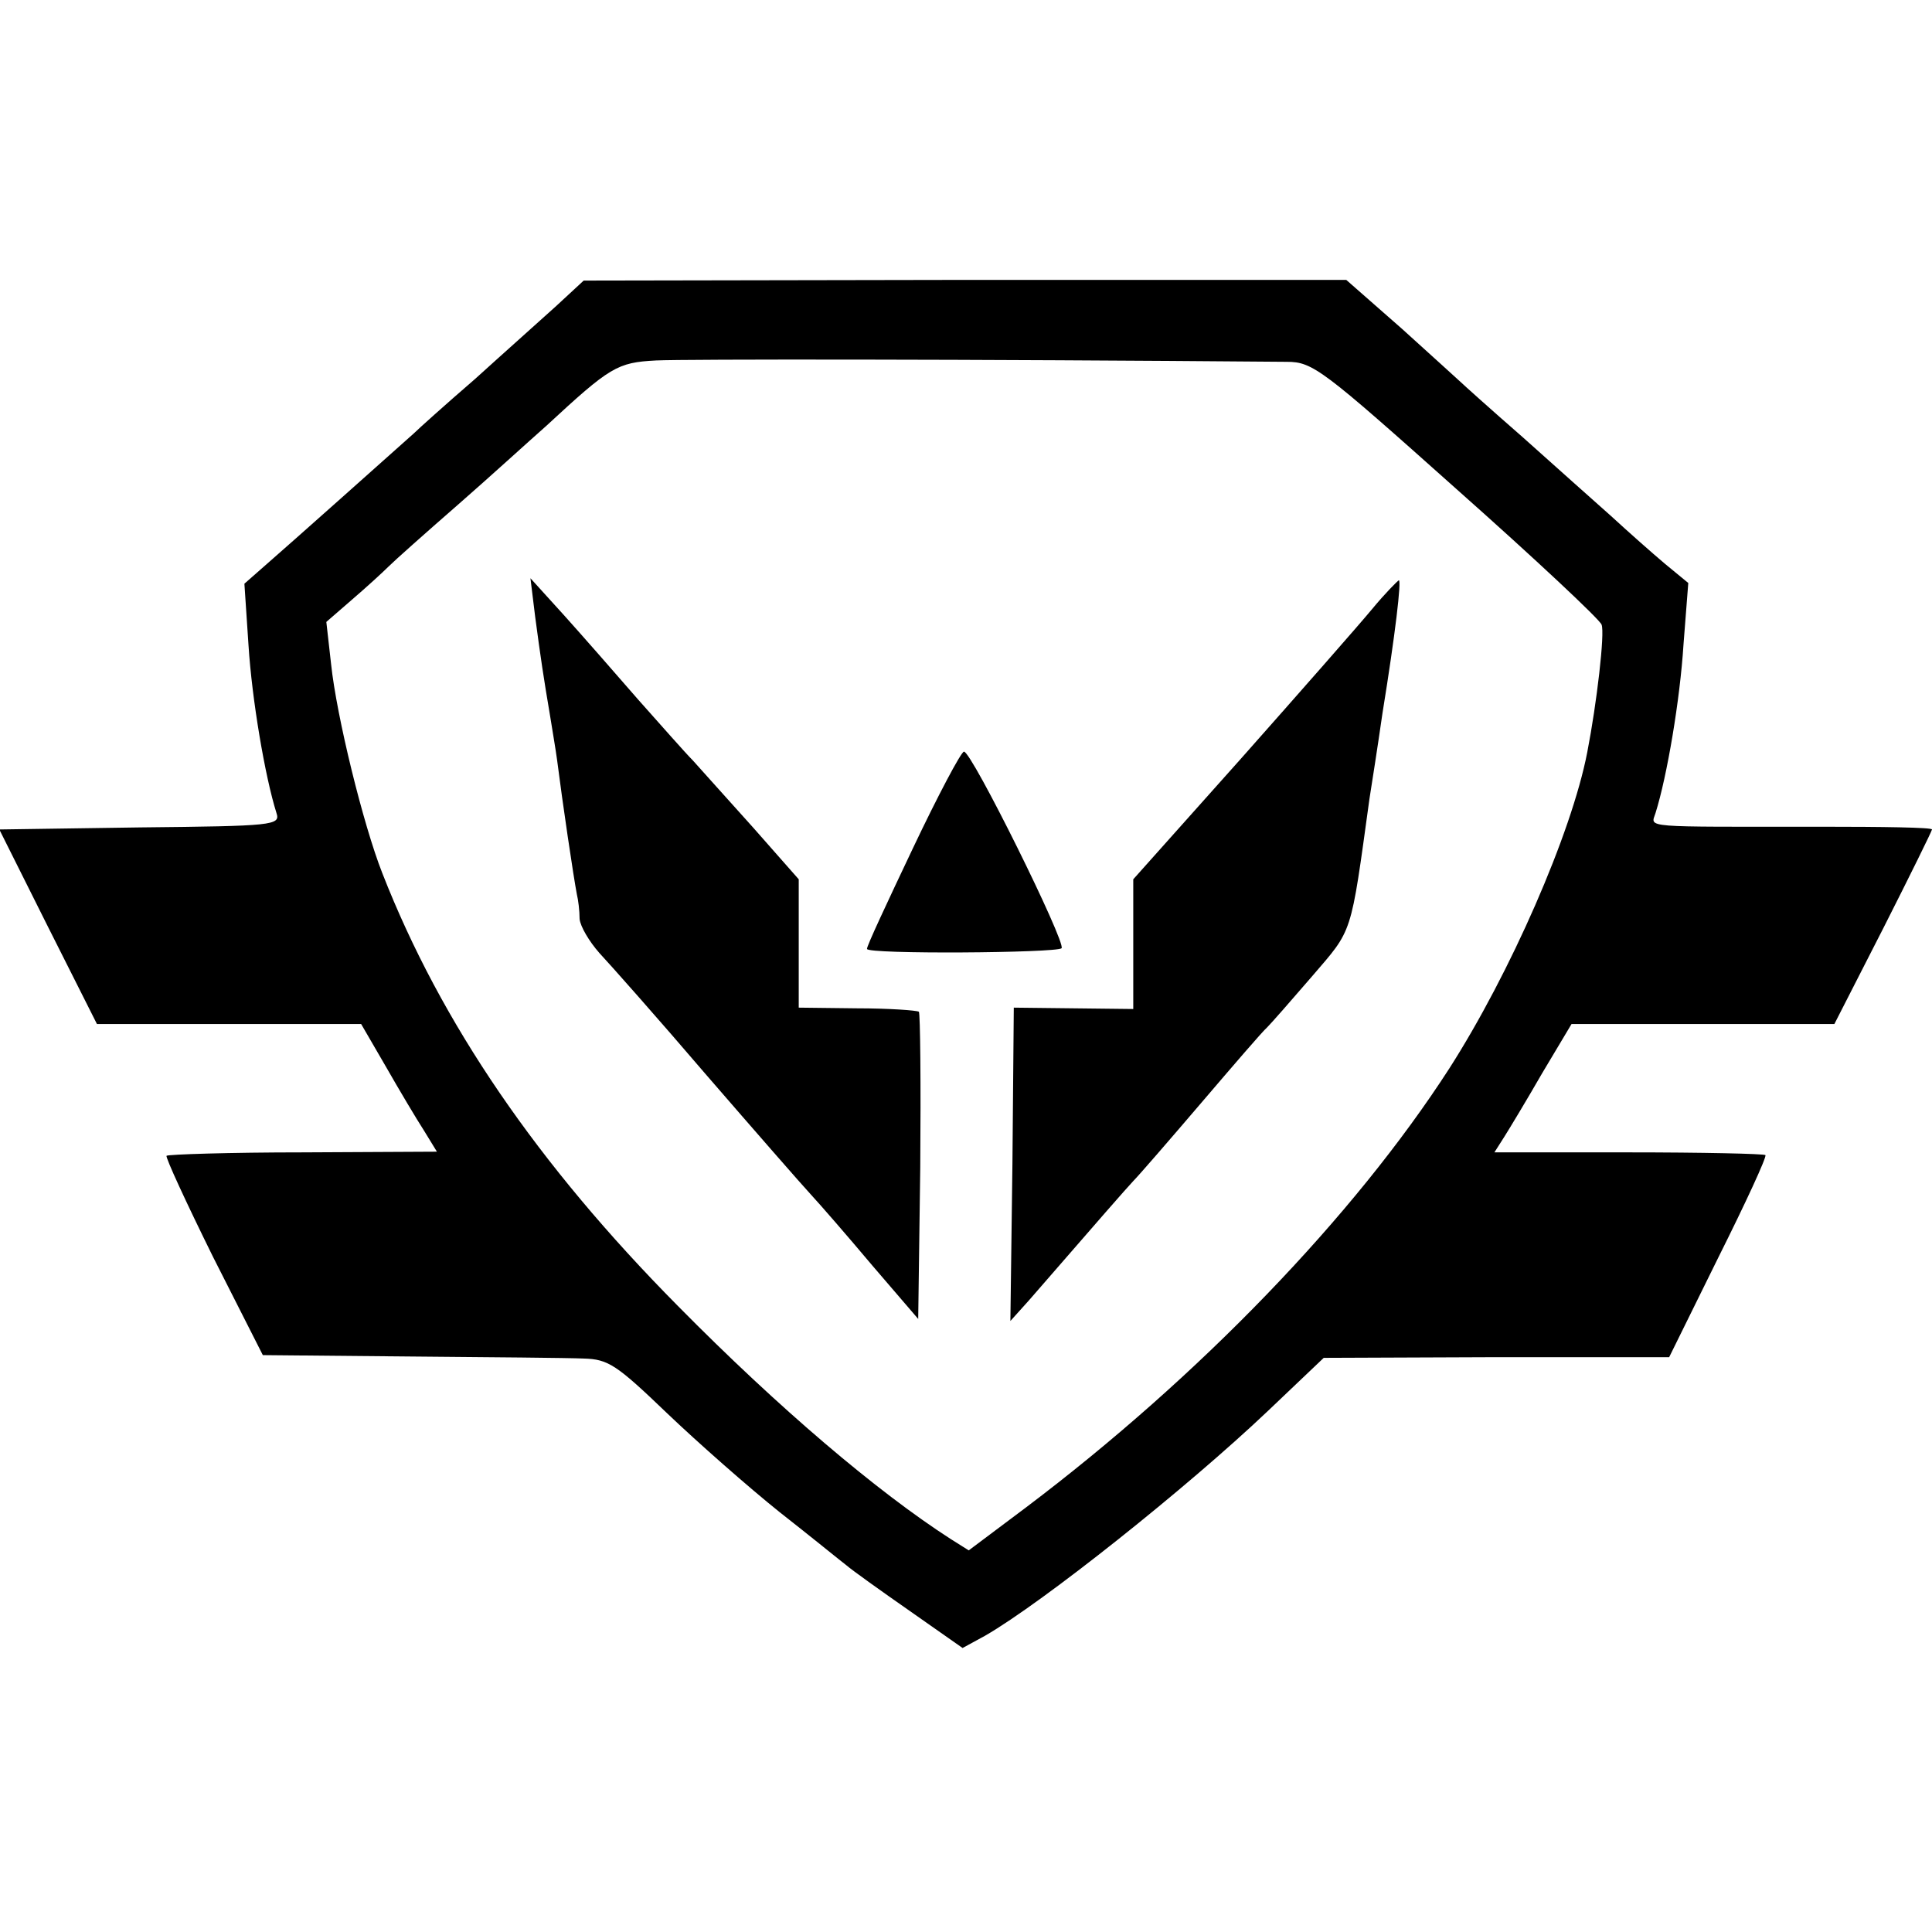 <?xml version="1.0" standalone="no"?>
<!DOCTYPE svg PUBLIC "-//W3C//DTD SVG 20010904//EN"
 "http://www.w3.org/TR/2001/REC-SVG-20010904/DTD/svg10.dtd">
<svg version="1.0" xmlns="http://www.w3.org/2000/svg"
 width="283pt" height="283pt" viewBox="0 0 283 283"
 preserveAspectRatio="xMidYMid meet">
<g transform="translate(0,283) scale(0.1,-0.1)"
fill="#000000" stroke="none">
<path d="M815 2382 c-22 -20 -76 -68 -119 -107 -44 -38 -84 -74 -90 -80 -29
-26 -185 -165 -215 -191 l-33 -29 6 -90 c5 -79 24 -192 41 -246 6 -18 -5 -19
-200 -21 l-206 -3 71 -142 72 -143 193 0 194 0 36 -62 c20 -35 45 -77 56 -94
l19 -31 -196 -1 c-108 0 -198 -3 -200 -5 -2 -2 29 -69 68 -148 l73 -144 215
-2 c118 -1 233 -2 255 -3 36 -1 48 -9 122 -80 45 -43 120 -109 165 -145 46
-36 90 -72 98 -78 8 -7 50 -37 93 -67 l77 -54 33 18 c85 49 296 217 414 329
l82 78 253 1 253 0 72 146 c40 80 71 147 69 150 -2 2 -93 4 -200 4 l-197 0 14
22 c7 11 33 54 56 94 l43 72 193 0 192 0 72 141 c39 77 71 142 71 144 0 3 -73
4 -162 4 -266 0 -250 -2 -243 20 17 54 36 167 41 247 l7 90 -34 28 c-19 16
-54 47 -79 70 -25 22 -84 75 -130 116 -47 41 -87 77 -90 80 -3 3 -42 38 -86
78 l-82 72 -558 0 -559 -1 -40 -37z m1070 -82 c38 0 52 -11 248 -186 115 -102
211 -192 213 -199 5 -12 -7 -115 -21 -187 -23 -119 -113 -324 -202 -463 -140
-217 -367 -452 -620 -643 l-84 -63 -27 17 c-107 69 -251 191 -399 341 -205
207 -347 414 -433 634 -28 71 -67 230 -75 306 l-7 62 38 33 c21 18 45 40 53
48 9 9 54 49 101 90 47 41 105 94 130 116 94 87 104 93 161 96 42 2 458 2 924
-2z"/>
<path d="M784 1926 c8 -60 12 -87 22 -146 3 -19 8 -48 10 -63 8 -63 24 -171
29 -197 2 -8 4 -24 4 -36 1 -11 14 -33 29 -50 15 -16 86 -96 157 -179 71 -82
140 -161 153 -175 13 -14 53 -60 90 -104 l67 -78 3 222 c1 123 0 225 -2 228
-3 2 -44 5 -91 5 l-85 1 0 94 0 94 -67 76 c-38 42 -77 86 -88 98 -11 11 -47
52 -80 89 -33 38 -82 94 -109 124 l-49 54 7 -57z"/>
<path d="M2010 1938 c-19 -23 -106 -122 -192 -219 l-158 -177 0 -95 0 -95 -87
1 -88 1 -2 -229 -3 -230 27 30 c106 122 140 161 153 175 8 8 53 60 100 115 47
55 90 105 96 110 6 6 35 39 66 75 60 70 56 57 84 260 3 19 12 76 19 125 19
117 28 195 24 195 -2 -1 -20 -19 -39 -42z"/>
<path d="M1337 1587 c-37 -78 -68 -144 -67 -147 0 -8 277 -6 285 1 7 8 -132
289 -143 288 -4 0 -38 -64 -75 -142z"/>
</g>
</svg>
